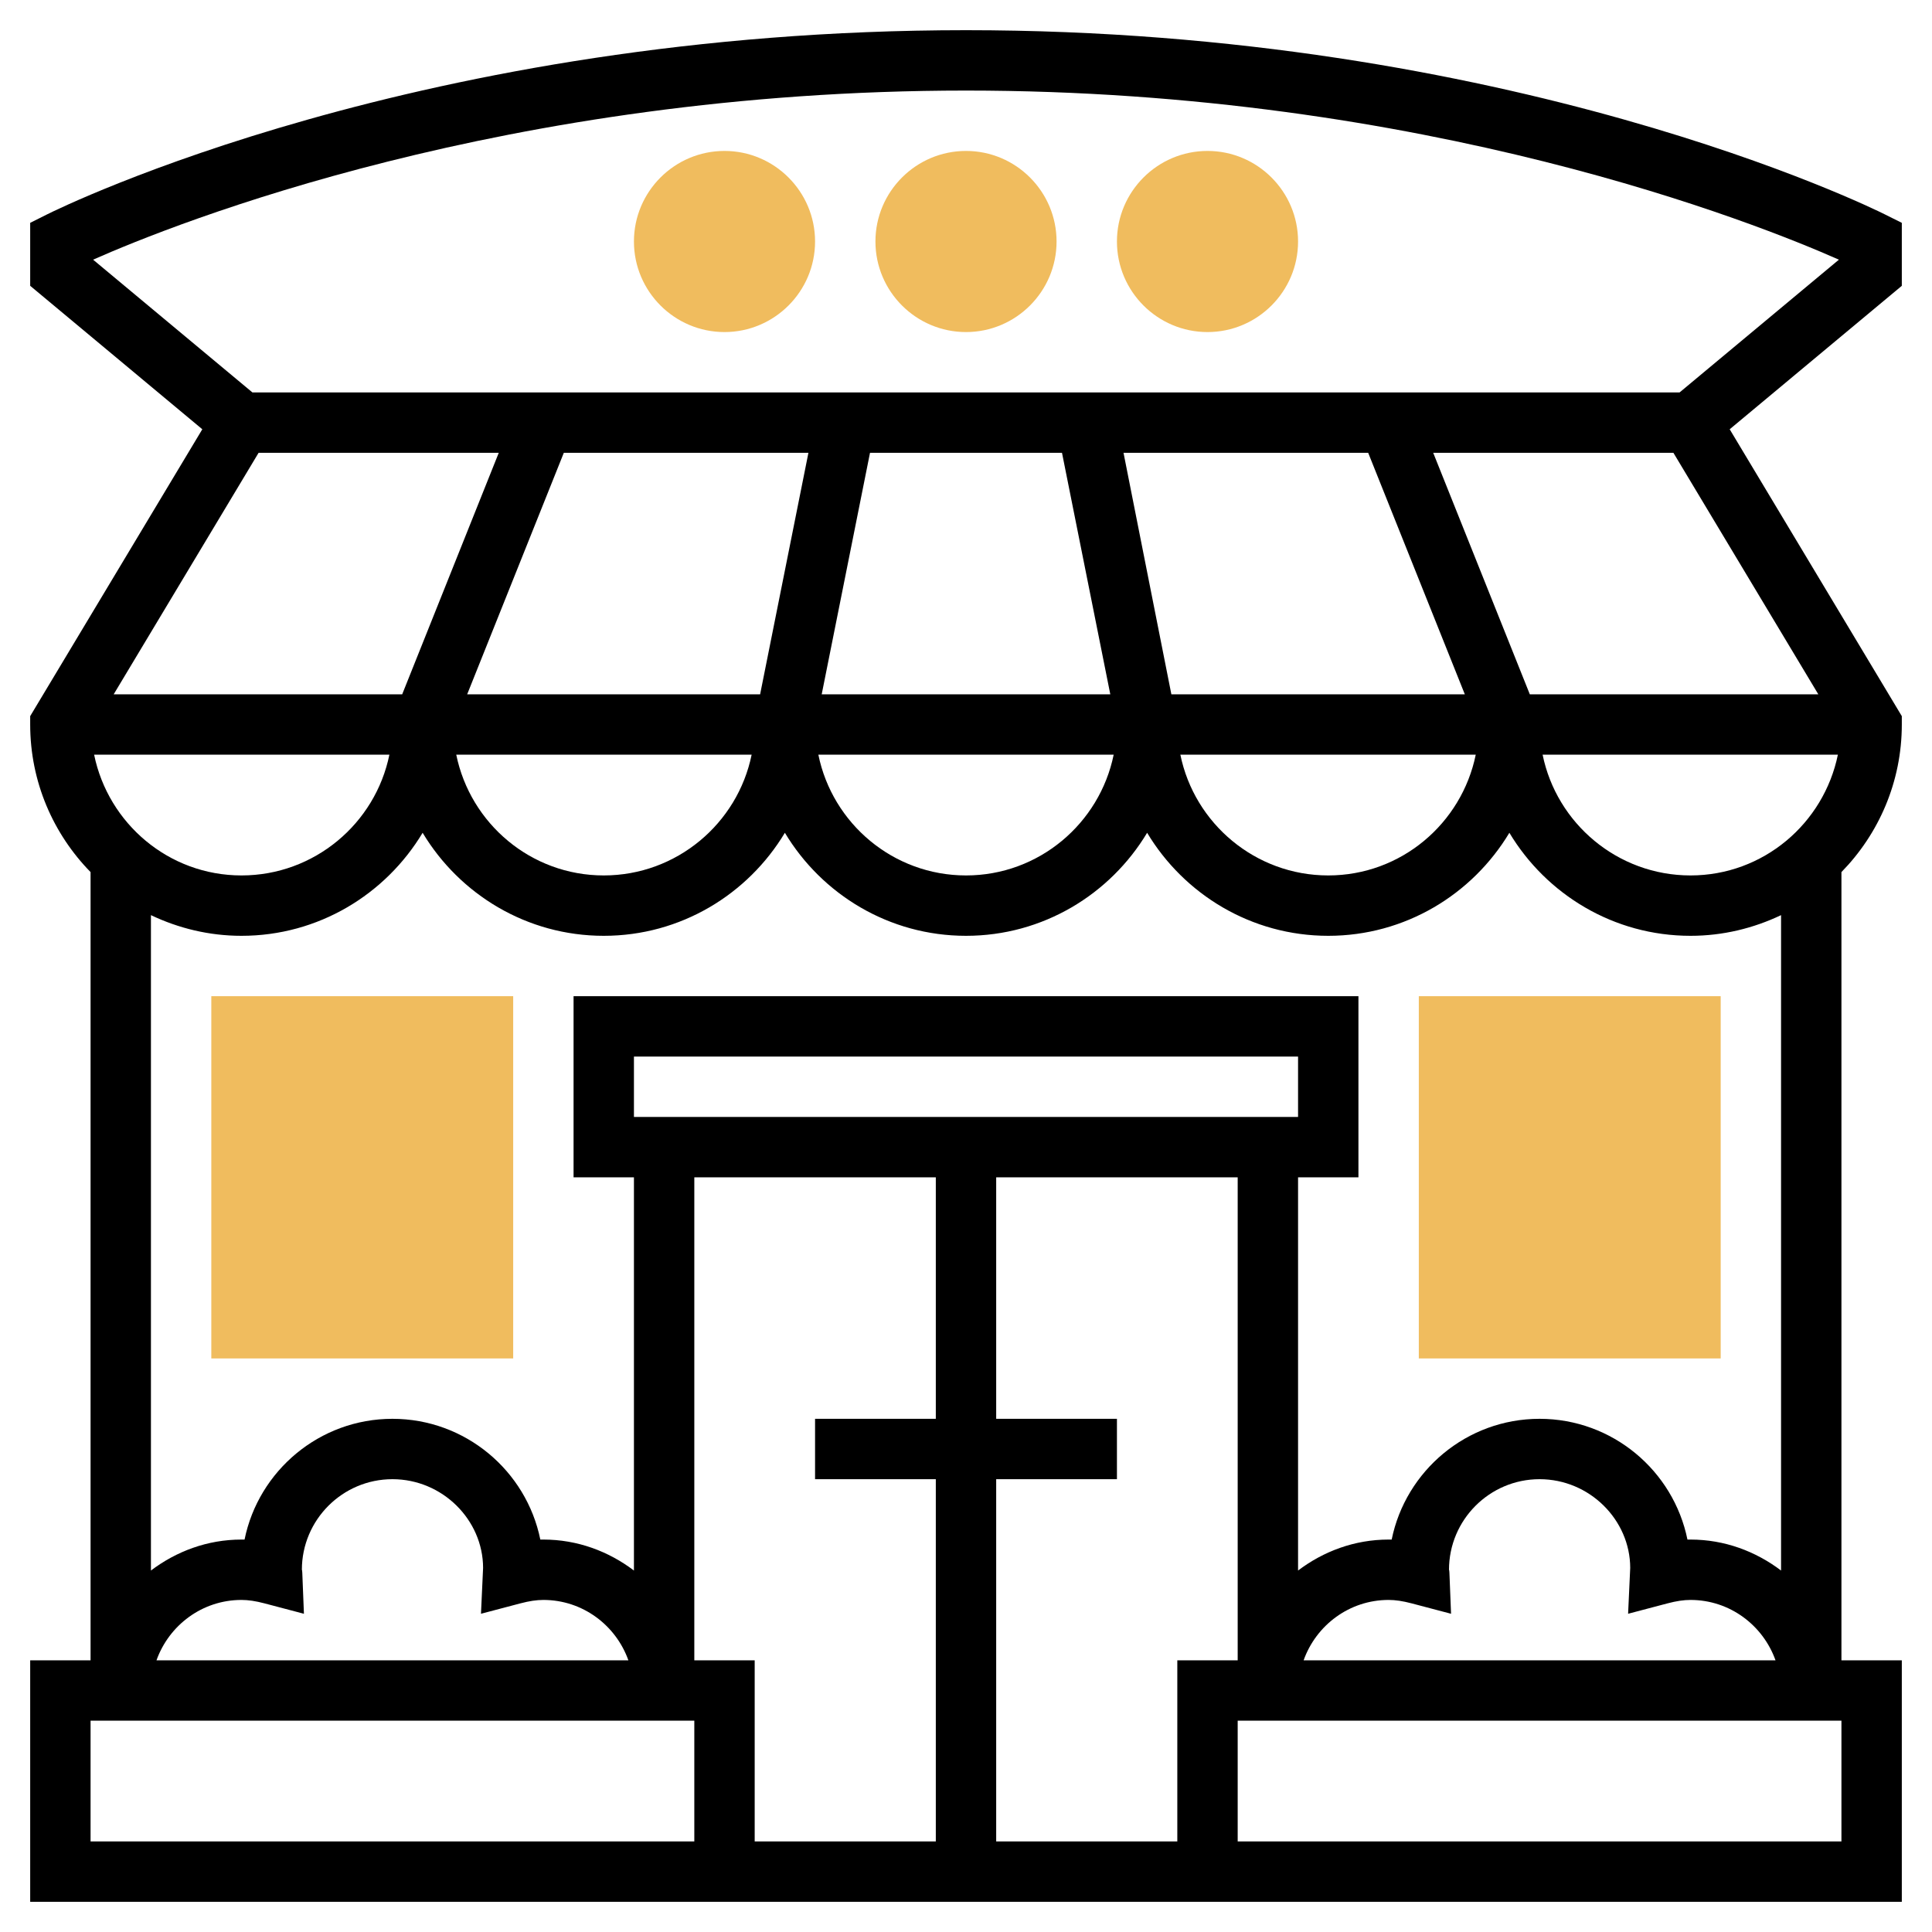 <svg id="Layer_5" enable-background="new 0 0 64 64" height="512" viewBox="0 0 64 64" width="512" xmlns="http://www.w3.org/2000/svg"><g><g><g><path d="m57 45h-10v-12h10z" fill="#f0bc5e"/></g></g><g><g><path d="m17 45h-10v-12h10z" fill="#f0bc5e"/></g></g><path d="m63 7.382-.553-.276c-.499-.25-12.419-6.106-30.447-6.106s-29.948 5.856-30.447 6.105l-.553.277v2.086l5.702 4.752-5.702 9.503v.277c0 1.902.765 3.627 2 4.889v26.111h-2v8h62v-8h-2v-26.111c1.235-1.263 2-2.988 2-4.889v-.277l-5.702-9.503 5.702-4.752zm-7.566 7.618 4.8 8h-9.557l-3.2-8zm-34.434 22v-2h22v2zm-10.986 15.106c-.002-.054-.008-.106-.013-.106h-.001c0-1.654 1.346-3 3-3s3 1.346 3.003 2.938l-.07 1.52 1.308-.345c.292-.077.533-.113.759-.113 1.302 0 2.402.839 2.816 2h-15.632c.414-1.161 1.514-2 2.816-2 .226 0 .467.036.76.113l1.308.345zm38 0c-.002-.054-.008-.106-.013-.106h-.001c0-1.654 1.346-3 3-3s3 1.346 3.003 2.938l-.07 1.52 1.308-.345c.292-.077.533-.113.759-.113 1.302 0 2.402.839 2.816 2h-15.632c.414-1.161 1.514-2 2.816-2 .226 0 .467.036.76.113l1.308.345zm10.986-.08c-.838-.635-1.87-1.026-3-1.026-.033 0-.066 0-.101.001-.463-2.28-2.484-4.001-4.899-4.001s-4.436 1.721-4.899 4.001c-.035-.001-.068-.001-.101-.001-1.13 0-2.162.391-3 1.026v-13.026h2v-6h-26v6h2v13.026c-.838-.635-1.87-1.026-3-1.026-.033 0-.066 0-.101.001-.463-2.28-2.484-4.001-4.899-4.001s-4.436 1.721-4.899 4.001c-.035-.001-.068-.001-.101-.001-1.13 0-2.162.391-3 1.026v-21.711c.911.434 1.926.685 3 .685 2.548 0 4.775-1.373 6-3.413 1.225 2.04 3.452 3.413 6 3.413s4.775-1.373 6-3.413c1.225 2.04 3.452 3.413 6 3.413s4.775-1.373 6-3.413c1.225 2.04 3.452 3.413 6 3.413s4.775-1.373 6-3.413c1.225 2.04 3.452 3.413 6 3.413 1.074 0 2.089-.251 3-.685zm-55.882-27.026h9.781c-.465 2.279-2.484 4-4.899 4-2.413 0-4.415-1.723-4.882-4zm11.996 0h9.785c-.465 2.279-2.484 4-4.899 4-2.413 0-4.42-1.722-4.886-4zm11.995 0h9.783c-.466 2.278-2.477 4-4.891 4s-4.427-1.722-4.892-4zm11.992 0h9.785c-.466 2.278-2.473 4-4.886 4-2.414 0-4.434-1.721-4.899-4zm16.899 4c-2.414 0-4.434-1.721-4.899-4h9.781c-.467 2.277-2.469 4-4.882 4zm-10.677-14 3.201 8h-9.721l-1.585-8zm-10.143 0 1.6 8h-9.56l1.6-8zm-10 8h-9.704l3.201-8h8.103zm-11.857 0h-9.557l4.8-8h7.956zm9.677 38h-20v-4h20zm0-6v-16h8v8h-4v2h4v12h-6v-6zm16 6h-6v-12h4v-2h-4v-8h8v16h-2zm22 0h-20v-4h20zm-5.362-48h-47.276l-5.278-4.398c2.69-1.192 13.68-5.602 28.916-5.602s26.226 4.41 28.916 5.602z"/><g><g><path d="m24 11c-1.654 0-3-1.346-3-3s1.346-3 3-3 3 1.346 3 3-1.346 3-3 3z" fill="#f0bc5e"/></g></g><g><g><path d="m32 11c-1.654 0-3-1.346-3-3s1.346-3 3-3 3 1.346 3 3-1.346 3-3 3z" fill="#f0bc5e"/></g></g><g><g><path d="m40 11c-1.654 0-3-1.346-3-3s1.346-3 3-3 3 1.346 3 3-1.346 3-3 3z" fill="#f0bc5e"/></g></g></g></svg>